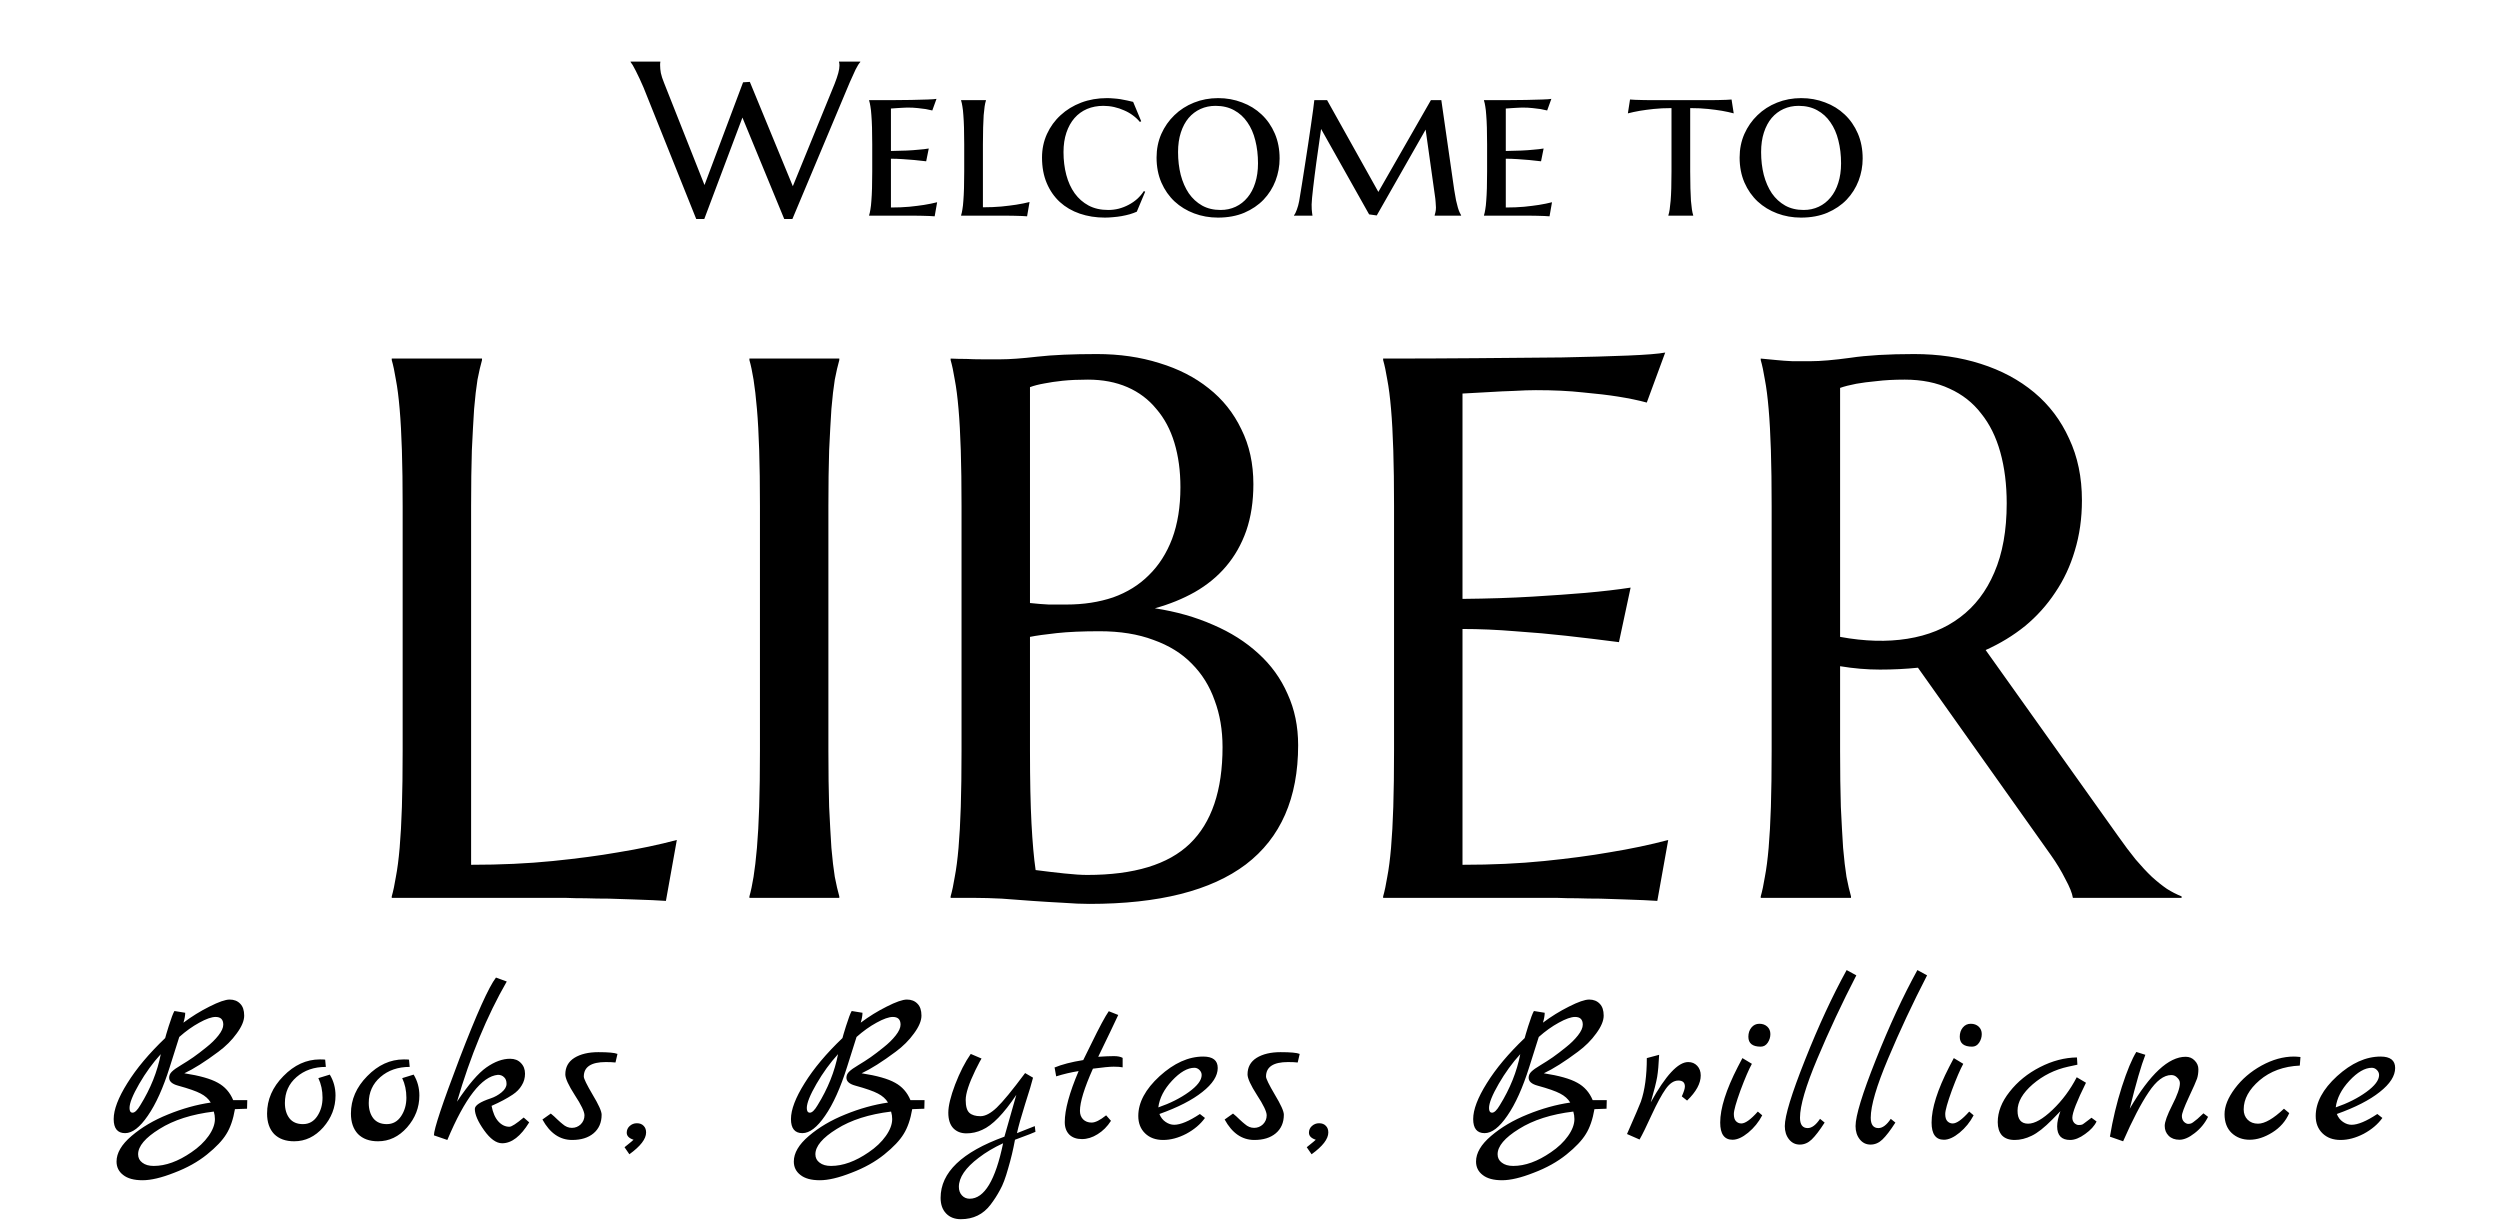 <svg width="568" height="278" viewBox="0 0 568 278" fill="none" xmlns="http://www.w3.org/2000/svg">
<path d="M107.035 196.48C113.757 196.48 119.938 196.196 125.577 195.626C131.217 195.056 136.144 194.401 140.36 193.661C145.259 192.863 149.731 191.923 153.775 190.841L151.297 204.684C150.614 204.627 149.588 204.57 148.221 204.513C146.854 204.456 145.316 204.399 143.607 204.342C141.955 204.285 140.189 204.228 138.309 204.171C136.486 204.171 134.749 204.142 133.097 204.085C131.445 204.085 129.964 204.057 128.653 204C127.4 204 126.489 204 125.919 204H89.005V203.658C89.347 202.462 89.66 200.981 89.945 199.215C90.287 197.449 90.572 195.256 90.799 192.635C91.027 190.015 91.198 186.91 91.312 183.321C91.426 179.675 91.483 175.431 91.483 170.589V114.962C91.483 110.12 91.426 105.904 91.312 102.315C91.198 98.67 91.027 95.537 90.799 92.916C90.572 90.239 90.287 88.017 89.945 86.251C89.66 84.485 89.347 83.004 89.005 81.808V81.466H109.513V81.808C109.171 83.004 108.829 84.485 108.487 86.251C108.202 88.017 107.946 90.239 107.718 92.916C107.547 95.537 107.376 98.67 107.206 102.315C107.092 105.904 107.035 110.12 107.035 114.962V196.48ZM170.267 203.658C170.609 202.462 170.922 200.981 171.207 199.215C171.492 197.449 171.748 195.256 171.976 192.635C172.204 190.015 172.375 186.91 172.489 183.321C172.603 179.675 172.66 175.431 172.66 170.589V114.962C172.66 110.12 172.603 105.904 172.489 102.315C172.375 98.67 172.204 95.537 171.976 92.916C171.748 90.239 171.492 88.017 171.207 86.251C170.922 84.485 170.609 83.004 170.267 81.808V81.466H190.689V81.808C190.348 83.004 190.006 84.485 189.664 86.251C189.379 88.017 189.123 90.239 188.895 92.916C188.724 95.537 188.553 98.67 188.382 102.315C188.268 105.904 188.211 110.12 188.211 114.962V170.589C188.211 175.431 188.268 179.675 188.382 183.321C188.553 186.91 188.724 190.015 188.895 192.635C189.123 195.256 189.379 197.449 189.664 199.215C190.006 200.981 190.348 202.462 190.689 203.658V204H170.267V203.658ZM218.46 114.962C218.46 110.12 218.403 105.904 218.29 102.315C218.176 98.67 218.005 95.537 217.777 92.916C217.549 90.239 217.264 88.017 216.922 86.251C216.638 84.485 216.324 83.004 215.982 81.808V81.466C217.122 81.523 218.318 81.551 219.571 81.551C220.654 81.608 221.85 81.637 223.16 81.637C224.527 81.637 225.923 81.637 227.347 81.637C229.398 81.637 232.161 81.437 235.636 81.039C239.168 80.64 243.696 80.44 249.222 80.44C254.349 80.44 259.077 81.124 263.407 82.491C267.736 83.801 271.467 85.71 274.601 88.216C277.791 90.723 280.269 93.828 282.035 97.53C283.858 101.176 284.769 105.335 284.769 110.006C284.769 113.937 284.228 117.468 283.146 120.602C282.063 123.678 280.525 126.384 278.531 128.719C276.594 130.998 274.23 132.935 271.439 134.53C268.705 136.068 265.685 137.293 262.381 138.204C267.223 138.945 271.638 140.198 275.626 141.964C279.614 143.673 283.032 145.838 285.88 148.458C288.785 151.078 291.007 154.155 292.545 157.687C294.14 161.161 294.938 165.035 294.938 169.308C294.938 181.327 290.978 190.357 283.06 196.395C275.142 202.376 263.293 205.367 247.513 205.367C245.804 205.367 243.81 205.282 241.532 205.111C239.253 204.997 236.917 204.854 234.525 204.684C232.189 204.513 229.882 204.342 227.604 204.171C225.325 204.057 223.331 204 221.622 204H215.982V203.658C216.324 202.462 216.638 200.981 216.922 199.215C217.264 197.449 217.549 195.256 217.777 192.635C218.005 190.015 218.176 186.91 218.29 183.321C218.403 179.675 218.46 175.431 218.46 170.589V114.962ZM249.82 143.417C245.947 143.417 242.7 143.559 240.079 143.844C237.459 144.129 235.436 144.413 234.012 144.698V170.589C234.012 177.254 234.126 182.752 234.354 187.081C234.582 191.41 234.895 194.942 235.294 197.677C237.459 197.962 239.623 198.218 241.788 198.446C243.953 198.674 245.69 198.788 247 198.788C257.653 198.788 265.429 196.424 270.328 191.695C275.284 186.91 277.762 179.59 277.762 169.735C277.762 165.861 277.164 162.329 275.968 159.139C274.828 155.892 273.091 153.101 270.755 150.765C268.477 148.43 265.571 146.635 262.04 145.382C258.565 144.072 254.492 143.417 249.82 143.417ZM234.012 137.008C235.607 137.179 237.031 137.293 238.285 137.35C239.538 137.35 240.877 137.35 242.301 137.35C246.174 137.35 249.706 136.808 252.896 135.726C256.087 134.587 258.792 132.906 261.014 130.685C263.293 128.463 265.059 125.7 266.312 122.396C267.565 119.035 268.192 115.133 268.192 110.689C268.192 106.987 267.736 103.626 266.825 100.606C265.913 97.587 264.546 95.024 262.723 92.916C260.957 90.751 258.764 89.099 256.144 87.96C253.523 86.821 250.532 86.251 247.171 86.251C245.007 86.251 243.098 86.336 241.446 86.507C239.851 86.678 238.484 86.878 237.345 87.106C236.035 87.333 234.924 87.618 234.012 87.96V137.008ZM314.249 81.466C321.37 81.466 328.434 81.437 335.44 81.38C342.504 81.323 348.97 81.266 354.837 81.21C360.705 81.096 365.718 80.953 369.876 80.782C374.035 80.611 376.855 80.383 378.336 80.099L374.149 91.463C372.269 90.951 370.076 90.495 367.569 90.096C365.405 89.754 362.756 89.441 359.623 89.156C356.546 88.814 352.986 88.644 348.941 88.644C347.574 88.644 345.922 88.701 343.985 88.814C342.105 88.871 340.283 88.957 338.517 89.071C336.466 89.185 334.387 89.299 332.279 89.413V136.068C338.146 136.011 343.444 135.84 348.172 135.555C352.901 135.27 356.917 134.986 360.221 134.701C364.094 134.359 367.512 133.96 370.475 133.504L367.826 145.895C363.895 145.382 359.879 144.898 355.777 144.442C352.245 144.043 348.4 143.701 344.242 143.417C340.083 143.075 336.096 142.904 332.279 142.904V196.48C339.001 196.48 345.182 196.196 350.821 195.626C356.461 195.056 361.389 194.401 365.604 193.661C370.503 192.863 374.975 191.923 379.02 190.841L376.542 204.684C375.858 204.627 374.833 204.57 373.465 204.513C372.098 204.456 370.56 204.399 368.851 204.342C367.199 204.285 365.433 204.228 363.553 204.171C361.73 204.171 359.993 204.142 358.341 204.085C356.689 204.085 355.208 204.057 353.897 204C352.644 204 351.733 204 351.163 204H314.249V203.658C314.591 202.462 314.904 200.981 315.189 199.215C315.531 197.449 315.816 195.256 316.043 192.635C316.271 190.015 316.442 186.91 316.556 183.321C316.67 179.675 316.727 175.431 316.727 170.589V114.962C316.727 110.12 316.67 105.904 316.556 102.315C316.442 98.67 316.271 95.537 316.043 92.916C315.816 90.239 315.531 88.017 315.189 86.251C314.904 84.485 314.591 83.004 314.249 81.808V81.466ZM418.07 170.589C418.07 175.431 418.127 179.675 418.241 183.321C418.412 186.91 418.583 190.015 418.753 192.635C418.981 195.256 419.238 197.449 419.522 199.215C419.864 200.981 420.206 202.462 420.548 203.658V204H400.04V203.658C400.382 202.462 400.695 200.981 400.98 199.215C401.322 197.449 401.607 195.256 401.834 192.635C402.062 190.015 402.233 186.91 402.347 183.321C402.461 179.675 402.518 175.431 402.518 170.589V114.962C402.518 110.12 402.461 105.904 402.347 102.315C402.233 98.67 402.062 95.537 401.834 92.916C401.607 90.239 401.322 88.017 400.98 86.251C400.695 84.485 400.382 83.004 400.04 81.808V81.466C401.179 81.58 402.376 81.694 403.629 81.808C404.711 81.921 405.908 82.007 407.218 82.064C408.585 82.064 409.981 82.064 411.405 82.064C413.626 82.064 416.617 81.808 420.377 81.295C424.194 80.725 429.036 80.44 434.903 80.44C440.372 80.44 445.414 81.181 450.028 82.662C454.699 84.143 458.744 86.308 462.162 89.156C465.58 92.005 468.229 95.508 470.108 99.666C472.045 103.768 473.014 108.439 473.014 113.68C473.014 117.782 472.472 121.598 471.39 125.13C470.365 128.605 468.884 131.767 466.947 134.615C465.067 137.464 462.788 139.999 460.111 142.22C457.433 144.385 454.443 146.208 451.139 147.689L481.131 189.815C482.612 191.923 483.98 193.746 485.233 195.284C486.543 196.822 487.768 198.132 488.907 199.215C490.104 200.297 491.243 201.209 492.325 201.949C493.408 202.633 494.518 203.202 495.658 203.658V204H470.963C470.792 202.918 470.222 201.493 469.254 199.728C468.342 197.905 467.26 196.11 466.007 194.344L435.758 151.705C432.966 151.99 430.09 152.132 427.127 152.132C424.165 152.132 421.146 151.876 418.07 151.363V170.589ZM418.07 144.698C423.653 145.724 428.751 145.866 433.365 145.125C438.036 144.385 442.024 142.761 445.328 140.255C448.689 137.748 451.281 134.359 453.104 130.086C454.984 125.757 455.924 120.516 455.924 114.364C455.924 110.091 455.44 106.218 454.471 102.743C453.503 99.268 452.05 96.334 450.113 93.941C448.233 91.492 445.841 89.612 442.936 88.302C440.03 86.935 436.641 86.251 432.767 86.251C430.318 86.251 428.181 86.365 426.358 86.593C424.535 86.764 422.997 86.963 421.744 87.191C420.263 87.476 419.038 87.789 418.07 88.131V144.698Z" fill="black"/>
<path d="M170.364 18.605L180.13 42.31L189.627 19.044C190.001 18.084 190.278 17.27 190.457 16.602C190.636 15.935 190.726 15.366 190.726 14.894C190.726 14.747 190.717 14.601 190.701 14.454C190.685 14.291 190.66 14.169 190.628 14.088V13.99H195.462V14.088C195.136 14.446 194.778 15.016 194.388 15.797C194.013 16.578 193.574 17.547 193.069 18.702L180.032 49.757H178.177L168.68 26.71L160.013 49.757H158.182L146.219 19.898C145.926 19.199 145.625 18.523 145.315 17.872C145.022 17.221 144.738 16.635 144.461 16.114C144.201 15.593 143.965 15.154 143.753 14.796C143.525 14.438 143.362 14.202 143.265 14.088V13.99H150.027V14.088C149.995 14.267 149.979 14.405 149.979 14.503C149.979 14.601 149.979 14.714 149.979 14.845C149.979 15.398 150.035 15.984 150.149 16.602C150.28 17.221 150.524 17.97 150.882 18.849L160.062 42.042L168.826 18.702L170.364 18.605ZM197.464 22.755C199.059 22.755 200.695 22.755 202.371 22.755C204.048 22.739 205.602 22.722 207.034 22.706C208.466 22.674 209.695 22.641 210.721 22.608C211.762 22.576 212.446 22.527 212.771 22.462L211.819 25.099C211.38 24.985 210.883 24.879 210.33 24.781C209.842 24.7 209.248 24.627 208.548 24.561C207.864 24.48 207.067 24.439 206.155 24.439C205.83 24.439 205.455 24.456 205.032 24.488C204.609 24.505 204.202 24.529 203.812 24.561C203.356 24.594 202.892 24.627 202.42 24.659V34.303C203.738 34.286 204.926 34.254 205.984 34.205C207.042 34.156 207.946 34.091 208.694 34.01C209.573 33.945 210.346 33.855 211.014 33.741L210.428 36.647C209.533 36.533 208.629 36.435 207.718 36.353C206.937 36.272 206.074 36.207 205.13 36.158C204.186 36.093 203.283 36.06 202.42 36.06V47.145C203.934 47.145 205.325 47.088 206.595 46.974C207.864 46.843 208.971 46.705 209.915 46.559C211.022 46.38 212.023 46.176 212.918 45.948L212.356 49.147C212.112 49.13 211.714 49.106 211.16 49.073C210.623 49.057 210.053 49.041 209.451 49.024C208.865 49.024 208.312 49.016 207.791 49C207.27 49 206.912 49 206.717 49H197.464V48.902C197.578 48.56 197.675 48.121 197.757 47.584C197.854 47.047 197.928 46.388 197.977 45.606C198.042 44.809 198.09 43.865 198.123 42.774C198.156 41.684 198.172 40.406 198.172 38.941V32.789C198.172 31.324 198.156 30.055 198.123 28.98C198.09 27.89 198.042 26.954 197.977 26.173C197.928 25.375 197.854 24.708 197.757 24.171C197.675 23.634 197.578 23.194 197.464 22.852V22.755ZM223.318 47.096C224.832 47.096 226.224 47.039 227.493 46.925C228.779 46.795 229.902 46.656 230.862 46.51C231.985 46.331 233.003 46.127 233.914 45.899L233.353 49.147C233.125 49.13 232.734 49.106 232.181 49.073C231.644 49.057 231.074 49.041 230.472 49.024C229.869 49.024 229.308 49.016 228.787 49C228.266 49 227.908 49 227.713 49H218.362V48.902C218.476 48.56 218.574 48.121 218.655 47.584C218.753 47.047 218.826 46.388 218.875 45.606C218.94 44.809 218.989 43.865 219.021 42.774C219.054 41.684 219.07 40.406 219.07 38.941V32.789C219.07 31.324 219.054 30.055 219.021 28.98C218.989 27.89 218.94 26.954 218.875 26.173C218.826 25.375 218.753 24.708 218.655 24.171C218.574 23.634 218.476 23.194 218.362 22.852V22.755H224.002V22.852C223.888 23.194 223.79 23.634 223.709 24.171C223.628 24.708 223.554 25.375 223.489 26.173C223.44 26.954 223.4 27.89 223.367 28.98C223.335 30.055 223.318 31.324 223.318 32.789V47.096ZM260.184 43.556L258.279 48.097C257.807 48.308 257.27 48.504 256.668 48.683C256.082 48.845 255.472 48.984 254.837 49.098C254.202 49.212 253.551 49.293 252.884 49.342C252.233 49.407 251.614 49.44 251.028 49.44C248.978 49.44 247.073 49.138 245.315 48.536C243.574 47.934 242.068 47.055 240.799 45.899C239.529 44.727 238.536 43.295 237.82 41.602C237.104 39.91 236.746 37.973 236.746 35.792C236.746 33.871 237.12 32.089 237.869 30.445C238.618 28.801 239.651 27.377 240.97 26.173C242.288 24.952 243.842 24 245.633 23.316C247.439 22.633 249.393 22.291 251.492 22.291C251.964 22.291 252.461 22.315 252.981 22.364C253.519 22.397 254.048 22.454 254.568 22.535C255.089 22.616 255.594 22.714 256.082 22.828C256.57 22.926 257.026 23.032 257.449 23.145L259.28 27.54L258.987 27.711C258.548 27.174 258.019 26.677 257.4 26.222C256.798 25.766 256.131 25.384 255.398 25.074C254.682 24.749 253.925 24.496 253.128 24.317C252.33 24.138 251.517 24.049 250.687 24.049C249.336 24.049 248.099 24.285 246.976 24.757C245.869 25.229 244.917 25.921 244.119 26.832C243.338 27.727 242.728 28.826 242.288 30.128C241.849 31.43 241.629 32.903 241.629 34.547C241.629 36.402 241.84 38.136 242.264 39.747C242.687 41.342 243.322 42.734 244.168 43.922C245.014 45.094 246.072 46.022 247.342 46.705C248.611 47.372 250.092 47.706 251.785 47.706C252.599 47.706 253.396 47.608 254.178 47.413C254.975 47.202 255.724 46.908 256.424 46.534C257.14 46.16 257.791 45.712 258.377 45.191C258.963 44.654 259.467 44.06 259.891 43.409L260.184 43.556ZM262.771 35.792C262.771 33.871 263.13 32.089 263.846 30.445C264.578 28.801 265.571 27.377 266.824 26.173C268.077 24.952 269.559 24 271.268 23.316C272.977 22.633 274.808 22.291 276.761 22.291C278.681 22.291 280.488 22.616 282.181 23.268C283.89 23.902 285.371 24.814 286.624 26.002C287.894 27.19 288.895 28.631 289.627 30.323C290.359 32.016 290.726 33.912 290.726 36.012C290.726 37.753 290.416 39.438 289.798 41.065C289.179 42.677 288.276 44.109 287.088 45.362C285.9 46.599 284.435 47.592 282.693 48.341C280.952 49.073 278.958 49.44 276.712 49.44C274.808 49.44 273.009 49.122 271.316 48.487C269.624 47.852 268.143 46.949 266.873 45.777C265.604 44.589 264.603 43.157 263.87 41.48C263.138 39.788 262.771 37.892 262.771 35.792ZM277.322 47.706C278.559 47.706 279.699 47.462 280.74 46.974C281.782 46.485 282.677 45.785 283.426 44.874C284.191 43.963 284.777 42.856 285.184 41.554C285.607 40.235 285.818 38.754 285.818 37.11C285.818 35.239 285.615 33.505 285.208 31.91C284.817 30.315 284.215 28.94 283.401 27.784C282.604 26.612 281.603 25.701 280.398 25.05C279.194 24.383 277.786 24.049 276.175 24.049C274.938 24.049 273.799 24.285 272.757 24.757C271.715 25.229 270.812 25.912 270.047 26.808C269.298 27.703 268.712 28.801 268.289 30.104C267.866 31.406 267.654 32.887 267.654 34.547C267.654 36.402 267.858 38.136 268.265 39.747C268.688 41.342 269.298 42.734 270.096 43.922C270.91 45.094 271.919 46.022 273.123 46.705C274.327 47.372 275.727 47.706 277.322 47.706ZM293.997 48.902C294.209 48.675 294.42 48.259 294.632 47.657C294.86 47.055 295.039 46.404 295.169 45.704C295.364 44.565 295.576 43.271 295.804 41.822C296.048 40.357 296.284 38.852 296.512 37.306C296.756 35.759 296.992 34.221 297.22 32.691C297.448 31.145 297.659 29.713 297.854 28.395C298.05 27.076 298.213 25.921 298.343 24.928C298.473 23.935 298.562 23.211 298.611 22.755H301.517L313.162 43.605L325.101 22.755H327.469L330.398 43.141C330.545 44.068 330.683 44.858 330.813 45.509C330.96 46.16 331.098 46.713 331.229 47.169C331.359 47.608 331.489 47.967 331.619 48.243C331.749 48.52 331.863 48.74 331.961 48.902V49H325.955V48.902C326.004 48.772 326.061 48.552 326.126 48.243C326.207 47.934 326.248 47.568 326.248 47.145C326.248 46.868 326.224 46.469 326.175 45.948C326.142 45.427 326.085 44.915 326.004 44.41L323.904 29.444L312.796 48.951L311.062 48.707L300.149 29.298C299.743 32.032 299.384 34.563 299.075 36.891C298.945 37.883 298.815 38.876 298.685 39.869C298.554 40.862 298.44 41.798 298.343 42.677C298.245 43.539 298.164 44.304 298.099 44.972C298.034 45.639 298.001 46.135 298.001 46.461C298.001 46.868 298.009 47.226 298.025 47.535C298.042 47.828 298.066 48.089 298.099 48.316C298.131 48.577 298.164 48.805 298.196 49H293.997V48.902ZM337.161 22.755C338.756 22.755 340.392 22.755 342.068 22.755C343.745 22.739 345.299 22.722 346.731 22.706C348.164 22.674 349.393 22.641 350.418 22.608C351.46 22.576 352.143 22.527 352.469 22.462L351.517 25.099C351.077 24.985 350.581 24.879 350.027 24.781C349.539 24.7 348.945 24.627 348.245 24.561C347.562 24.48 346.764 24.439 345.853 24.439C345.527 24.439 345.153 24.456 344.729 24.488C344.306 24.505 343.899 24.529 343.509 24.561C343.053 24.594 342.589 24.627 342.117 24.659V34.303C343.436 34.286 344.624 34.254 345.682 34.205C346.74 34.156 347.643 34.091 348.392 34.01C349.271 33.945 350.044 33.855 350.711 33.741L350.125 36.647C349.23 36.533 348.326 36.435 347.415 36.353C346.634 36.272 345.771 36.207 344.827 36.158C343.883 36.093 342.98 36.06 342.117 36.06V47.145C343.631 47.145 345.022 47.088 346.292 46.974C347.562 46.843 348.668 46.705 349.612 46.559C350.719 46.38 351.72 46.176 352.615 45.948L352.054 49.147C351.81 49.13 351.411 49.106 350.857 49.073C350.32 49.057 349.751 49.041 349.148 49.024C348.562 49.024 348.009 49.016 347.488 49C346.967 49 346.609 49 346.414 49H337.161V48.902C337.275 48.56 337.373 48.121 337.454 47.584C337.552 47.047 337.625 46.388 337.674 45.606C337.739 44.809 337.788 43.865 337.82 42.774C337.853 41.684 337.869 40.406 337.869 38.941V32.789C337.869 31.324 337.853 30.055 337.82 28.98C337.788 27.89 337.739 26.954 337.674 26.173C337.625 25.375 337.552 24.708 337.454 24.171C337.373 23.634 337.275 23.194 337.161 22.852V22.755ZM379.764 24.561C378.283 24.561 376.932 24.627 375.711 24.757C374.507 24.887 373.465 25.025 372.586 25.172C371.577 25.351 370.665 25.546 369.852 25.758L370.34 22.608C370.584 22.641 370.983 22.665 371.536 22.682C372.09 22.698 372.667 22.714 373.27 22.73C373.888 22.73 374.466 22.739 375.003 22.755C375.556 22.755 375.939 22.755 376.15 22.755H387.698C387.894 22.755 388.252 22.755 388.772 22.755C389.31 22.739 389.879 22.73 390.481 22.73C391.084 22.714 391.661 22.698 392.215 22.682C392.768 22.665 393.167 22.641 393.411 22.608L393.899 25.758C393.118 25.546 392.223 25.351 391.214 25.172C390.351 25.025 389.31 24.887 388.089 24.757C386.884 24.627 385.525 24.561 384.012 24.561V38.941C384.012 40.406 384.028 41.684 384.061 42.774C384.093 43.865 384.134 44.809 384.183 45.606C384.248 46.388 384.321 47.047 384.402 47.584C384.484 48.121 384.581 48.56 384.695 48.902V49H379.056V48.902C379.17 48.56 379.267 48.121 379.349 47.584C379.43 47.047 379.503 46.388 379.568 45.606C379.633 44.809 379.682 43.865 379.715 42.774C379.747 41.684 379.764 40.406 379.764 38.941V24.561ZM395.242 35.792C395.242 33.871 395.6 32.089 396.316 30.445C397.049 28.801 398.042 27.377 399.295 26.173C400.548 24.952 402.029 24 403.738 23.316C405.447 22.633 407.278 22.291 409.231 22.291C411.152 22.291 412.959 22.616 414.651 23.268C416.36 23.902 417.841 24.814 419.095 26.002C420.364 27.19 421.365 28.631 422.098 30.323C422.83 32.016 423.196 33.912 423.196 36.012C423.196 37.753 422.887 39.438 422.269 41.065C421.65 42.677 420.747 44.109 419.559 45.362C418.37 46.599 416.906 47.592 415.164 48.341C413.423 49.073 411.429 49.44 409.183 49.44C407.278 49.44 405.48 49.122 403.787 48.487C402.094 47.852 400.613 46.949 399.344 45.777C398.074 44.589 397.073 43.157 396.341 41.48C395.608 39.788 395.242 37.892 395.242 35.792ZM409.793 47.706C411.03 47.706 412.169 47.462 413.211 46.974C414.253 46.485 415.148 45.785 415.896 44.874C416.661 43.963 417.247 42.856 417.654 41.554C418.077 40.235 418.289 38.754 418.289 37.11C418.289 35.239 418.086 33.505 417.679 31.91C417.288 30.315 416.686 28.94 415.872 27.784C415.075 26.612 414.074 25.701 412.869 25.05C411.665 24.383 410.257 24.049 408.646 24.049C407.409 24.049 406.269 24.285 405.228 24.757C404.186 25.229 403.283 25.912 402.518 26.808C401.769 27.703 401.183 28.801 400.76 30.104C400.337 31.406 400.125 32.887 400.125 34.547C400.125 36.402 400.328 38.136 400.735 39.747C401.159 41.342 401.769 42.734 402.566 43.922C403.38 45.094 404.389 46.022 405.594 46.705C406.798 47.372 408.198 47.706 409.793 47.706Z" fill="black"/>
<path d="M56.179 249.95L56.129 251.9L53.379 252C52.979 254.333 52.329 256.217 51.429 257.65C50.562 259.083 49.096 260.633 47.029 262.3C44.962 263.967 42.479 265.35 39.579 266.45C36.712 267.583 34.312 268.15 32.379 268.15C30.446 268.15 28.979 267.75 27.979 266.95C26.979 266.183 26.479 265.167 26.479 263.9C26.479 261.967 27.612 260.033 29.879 258.1C32.179 256.133 34.946 254.5 38.179 253.2C41.446 251.867 44.679 250.967 47.879 250.5C47.379 249.667 46.612 248.983 45.579 248.45C44.579 247.917 42.862 247.317 40.429 246.65C39.096 246.283 38.429 245.683 38.429 244.85C38.429 244.35 38.629 243.9 39.029 243.5C39.462 243.067 40.162 242.567 41.129 242C42.129 241.4 43.062 240.8 43.929 240.2C44.829 239.567 45.812 238.817 46.879 237.95C47.979 237.083 48.896 236.183 49.629 235.25C50.362 234.317 50.729 233.5 50.729 232.8C50.729 231.633 50.146 231.05 48.979 231.05C48.079 231.05 46.846 231.483 45.279 232.35C43.746 233.183 42.229 234.267 40.729 235.6L38.579 242.4C37.079 247.167 35.412 250.867 33.579 253.5C31.779 256.133 30.062 257.45 28.429 257.45C26.696 257.45 25.829 256.383 25.829 254.25C25.829 252.117 26.862 249.4 28.929 246.1C30.996 242.767 33.862 239.35 37.529 235.85C37.529 235.817 37.612 235.517 37.779 234.95C37.979 234.35 38.162 233.75 38.329 233.15C38.896 231.35 39.329 230.2 39.629 229.7L42.079 230.1C42.079 230.733 41.946 231.483 41.679 232.35C43.546 230.95 45.512 229.733 47.579 228.7C49.679 227.633 51.212 227.1 52.179 227.1C53.179 227.1 53.979 227.417 54.579 228.05C55.179 228.65 55.479 229.55 55.479 230.75C55.479 231.917 54.912 233.267 53.779 234.8C52.679 236.333 51.296 237.717 49.629 238.95C46.596 241.217 44.012 242.85 41.879 243.85C45.346 244.383 47.879 245.1 49.479 246C51.079 246.867 52.246 248.183 52.979 249.95H56.179ZM31.879 251.1C34.212 247.333 35.762 243.467 36.529 239.5C34.729 241.467 33.096 243.717 31.629 246.25C30.162 248.783 29.429 250.617 29.429 251.75C29.429 252.45 29.662 252.8 30.129 252.8C30.629 252.8 31.212 252.233 31.879 251.1ZM43.479 261.8C45.112 260.7 46.412 259.467 47.379 258.1C48.346 256.733 48.829 255.45 48.829 254.25C48.829 253.683 48.746 253.117 48.579 252.55C43.579 253.15 39.462 254.467 36.229 256.5C32.996 258.5 31.379 260.417 31.379 262.25C31.379 263.05 31.696 263.683 32.329 264.15C32.962 264.65 33.829 264.9 34.929 264.9C37.629 264.9 40.479 263.867 43.479 261.8ZM74.929 244.15C75.795 245.583 76.229 247.167 76.229 248.9C76.229 251.6 75.295 254.017 73.429 256.15C71.562 258.25 69.362 259.3 66.829 259.3C64.895 259.3 63.379 258.75 62.279 257.65C61.212 256.517 60.679 254.967 60.679 253C60.679 249.833 61.912 247 64.379 244.5C66.845 241.967 69.612 240.7 72.679 240.7C73.245 240.7 73.645 240.717 73.879 240.75L74.029 242.4C71.362 242.4 69.145 243.167 67.379 244.7C65.612 246.233 64.729 248.2 64.729 250.6C64.729 252.033 65.079 253.2 65.779 254.1C66.479 254.967 67.495 255.4 68.829 255.4C70.195 255.4 71.279 254.8 72.079 253.6C72.879 252.4 73.279 251 73.279 249.4C73.279 247.767 72.962 246.283 72.329 244.95L74.929 244.15ZM93.981 244.15C94.848 245.583 95.281 247.167 95.281 248.9C95.281 251.6 94.348 254.017 92.481 256.15C90.615 258.25 88.415 259.3 85.881 259.3C83.948 259.3 82.431 258.75 81.331 257.65C80.265 256.517 79.731 254.967 79.731 253C79.731 249.833 80.965 247 83.431 244.5C85.898 241.967 88.665 240.7 91.731 240.7C92.298 240.7 92.698 240.717 92.931 240.75L93.081 242.4C90.415 242.4 88.198 243.167 86.431 244.7C84.665 246.233 83.781 248.2 83.781 250.6C83.781 252.033 84.131 253.2 84.831 254.1C85.531 254.967 86.548 255.4 87.881 255.4C89.248 255.4 90.331 254.8 91.131 253.6C91.931 252.4 92.331 251 92.331 249.4C92.331 247.767 92.015 246.283 91.381 244.95L93.981 244.15ZM118.984 253.9L120.234 255C118.301 258.167 116.251 259.75 114.084 259.75C112.751 259.75 111.384 258.767 109.984 256.8C108.584 254.833 107.884 253.217 107.884 251.95C107.884 251.15 109.084 250.35 111.484 249.55C112.384 249.25 113.201 248.8 113.934 248.2C114.701 247.567 115.084 246.917 115.084 246.25C115.084 245.583 114.901 245.083 114.534 244.75C114.168 244.383 113.701 244.2 113.134 244.2C109.468 244.533 105.634 249.467 101.634 259L98.584 257.95C98.584 256.517 100.518 250.717 104.384 240.55C108.284 230.383 111.051 224.233 112.684 222.1L115.134 223C110.634 230.833 106.868 239.933 103.834 250.3C106.434 246.4 108.668 243.8 110.534 242.5C112.401 241.2 114.184 240.55 115.884 240.55C116.918 240.55 117.734 240.867 118.334 241.5C118.968 242.133 119.284 242.95 119.284 243.95C119.284 244.917 119.034 245.8 118.534 246.6C118.068 247.4 117.384 248.1 116.484 248.7C115.184 249.567 113.584 250.417 111.684 251.25C111.984 252.817 112.501 254 113.234 254.8C113.968 255.6 114.801 256 115.734 256C116.234 256 117.318 255.3 118.984 253.9ZM140.29 239.45L139.84 241.4C139.274 241.333 138.54 241.3 137.64 241.3C134.307 241.3 132.64 242.4 132.64 244.6C132.64 245.067 133.307 246.433 134.64 248.7C136.007 250.967 136.69 252.483 136.69 253.25C136.69 255.05 136.074 256.467 134.84 257.5C133.64 258.5 132.024 259 129.99 259C127.19 259 124.94 257.45 123.24 254.35L125.14 253C125.607 253.367 126.107 253.817 126.64 254.35C127.174 254.85 127.574 255.2 127.84 255.4C128.474 255.967 129.174 256.25 129.94 256.25C130.707 256.25 131.374 255.983 131.94 255.45C132.507 254.883 132.79 254.2 132.79 253.4C132.79 252.567 132.057 251.033 130.59 248.8C129.157 246.567 128.44 245 128.44 244.1C128.44 242.467 129.124 241.217 130.49 240.35C131.89 239.483 133.707 239.05 135.94 239.05C138.207 239.05 139.657 239.183 140.29 239.45ZM142.393 257.35C142.393 256.75 142.61 256.25 143.043 255.85C143.51 255.417 144.06 255.2 144.693 255.2C145.36 255.2 145.876 255.4 146.243 255.8C146.61 256.167 146.793 256.667 146.793 257.3C146.793 258.767 145.526 260.417 142.993 262.25L141.893 260.65C143.226 259.583 143.91 259.017 143.943 258.95C142.91 258.617 142.393 258.083 142.393 257.35ZM210.056 249.95L210.006 251.9L207.256 252C206.856 254.333 206.206 256.217 205.306 257.65C204.439 259.083 202.973 260.633 200.906 262.3C198.839 263.967 196.356 265.35 193.456 266.45C190.589 267.583 188.189 268.15 186.256 268.15C184.323 268.15 182.856 267.75 181.856 266.95C180.856 266.183 180.356 265.167 180.356 263.9C180.356 261.967 181.489 260.033 183.756 258.1C186.056 256.133 188.823 254.5 192.056 253.2C195.323 251.867 198.556 250.967 201.756 250.5C201.256 249.667 200.489 248.983 199.456 248.45C198.456 247.917 196.739 247.317 194.306 246.65C192.973 246.283 192.306 245.683 192.306 244.85C192.306 244.35 192.506 243.9 192.906 243.5C193.339 243.067 194.039 242.567 195.006 242C196.006 241.4 196.939 240.8 197.806 240.2C198.706 239.567 199.689 238.817 200.756 237.95C201.856 237.083 202.773 236.183 203.506 235.25C204.239 234.317 204.606 233.5 204.606 232.8C204.606 231.633 204.023 231.05 202.856 231.05C201.956 231.05 200.723 231.483 199.156 232.35C197.623 233.183 196.106 234.267 194.606 235.6L192.456 242.4C190.956 247.167 189.289 250.867 187.456 253.5C185.656 256.133 183.939 257.45 182.306 257.45C180.573 257.45 179.706 256.383 179.706 254.25C179.706 252.117 180.739 249.4 182.806 246.1C184.873 242.767 187.739 239.35 191.406 235.85C191.406 235.817 191.489 235.517 191.656 234.95C191.856 234.35 192.039 233.75 192.206 233.15C192.773 231.35 193.206 230.2 193.506 229.7L195.956 230.1C195.956 230.733 195.823 231.483 195.556 232.35C197.423 230.95 199.389 229.733 201.456 228.7C203.556 227.633 205.089 227.1 206.056 227.1C207.056 227.1 207.856 227.417 208.456 228.05C209.056 228.65 209.356 229.55 209.356 230.75C209.356 231.917 208.789 233.267 207.656 234.8C206.556 236.333 205.173 237.717 203.506 238.95C200.473 241.217 197.889 242.85 195.756 243.85C199.223 244.383 201.756 245.1 203.356 246C204.956 246.867 206.123 248.183 206.856 249.95H210.056ZM185.756 251.1C188.089 247.333 189.639 243.467 190.406 239.5C188.606 241.467 186.973 243.717 185.506 246.25C184.039 248.783 183.306 250.617 183.306 251.75C183.306 252.45 183.539 252.8 184.006 252.8C184.506 252.8 185.089 252.233 185.756 251.1ZM197.356 261.8C198.989 260.7 200.289 259.467 201.256 258.1C202.223 256.733 202.706 255.45 202.706 254.25C202.706 253.683 202.623 253.117 202.456 252.55C197.456 253.15 193.339 254.467 190.106 256.5C186.873 258.5 185.256 260.417 185.256 262.25C185.256 263.05 185.573 263.683 186.206 264.15C186.839 264.65 187.706 264.9 188.806 264.9C191.506 264.9 194.356 263.867 197.356 261.8ZM235.106 255.85L235.256 257.15C235.122 257.25 233.572 257.85 230.606 258.95C230.206 261.15 229.689 263.317 229.056 265.45C228.456 267.617 227.839 269.25 227.206 270.35C226.606 271.483 225.889 272.6 225.056 273.7C223.389 275.9 221.139 277 218.306 277C216.906 277 215.789 276.567 214.956 275.7C214.122 274.833 213.706 273.65 213.706 272.15C213.706 266.383 218.539 261.75 228.206 258.25L230.906 248.75C228.039 253.05 225.456 255.7 223.156 256.7C222.022 257.233 220.822 257.5 219.556 257.5C218.322 257.5 217.322 257.1 216.556 256.3C215.822 255.5 215.456 254.333 215.456 252.8C215.456 251.267 215.972 249.133 217.006 246.4C218.072 243.633 219.256 241.317 220.556 239.45L223.006 240.5C222.906 240.6 222.439 241.483 221.606 243.15C220.139 246.183 219.406 248.433 219.406 249.9C219.406 251.367 219.689 252.35 220.256 252.85C220.822 253.35 221.656 253.6 222.756 253.6C223.856 253.6 225.089 252.95 226.456 251.65C227.856 250.317 230.006 247.7 232.906 243.8L234.706 244.85C234.439 245.95 233.839 247.95 232.906 250.85C232.006 253.717 231.389 255.917 231.056 257.45L235.106 255.85ZM227.906 259.75C225.806 260.717 223.956 261.817 222.356 263.05C219.356 265.317 217.856 267.517 217.856 269.65C217.856 270.45 218.089 271.1 218.556 271.6C219.022 272.1 219.606 272.35 220.306 272.35C223.639 272.35 226.172 268.15 227.906 259.75ZM251.314 253.4L252.414 254.65C251.581 255.95 250.564 256.967 249.364 257.7C248.198 258.433 247.014 258.8 245.814 258.8C244.614 258.8 243.664 258.467 242.964 257.8C242.264 257.1 241.914 256.15 241.914 254.95C241.914 252.15 242.964 248.283 245.064 243.35C243.364 243.617 241.664 244.017 239.964 244.55L239.614 242.6L239.564 242.55C241.231 241.85 243.414 241.283 246.114 240.85C246.381 240.35 246.981 239.133 247.914 237.2C249.781 233.367 251.114 230.883 251.914 229.75L254.064 230.6C253.731 231.333 253.148 232.567 252.314 234.3C251.481 236 250.548 237.933 249.514 240.1C251.014 240 252.198 239.95 253.064 239.95C253.931 239.95 254.598 240.083 255.064 240.35V242.5C254.598 242.4 253.914 242.35 253.014 242.35C252.148 242.35 250.581 242.5 248.314 242.8C246.348 247.2 245.364 250.4 245.364 252.4C245.364 253.167 245.598 253.8 246.064 254.3C246.564 254.8 247.214 255.05 248.014 255.05C248.848 255.05 249.948 254.5 251.314 253.4ZM272.618 253.1L273.768 254C272.735 255.433 271.318 256.633 269.518 257.6C267.718 258.533 265.968 259 264.268 259C262.568 259 261.201 258.5 260.168 257.5C259.135 256.5 258.618 255.183 258.618 253.55C258.618 250.483 260.235 247.467 263.468 244.5C266.735 241.533 270.035 240.05 273.368 240.05C275.568 240.05 276.668 240.917 276.668 242.65C276.668 244.45 275.501 246.267 273.168 248.1C270.868 249.933 267.618 251.6 263.418 253.1C263.718 253.867 264.185 254.467 264.818 254.9C265.451 255.333 266.101 255.55 266.768 255.55C268.201 255.55 270.151 254.733 272.618 253.1ZM263.168 251.6C265.868 250.667 268.185 249.5 270.118 248.1C272.051 246.7 273.018 245.417 273.018 244.25C273.018 243.817 272.851 243.433 272.518 243.1C272.185 242.767 271.801 242.6 271.368 242.6C269.801 242.6 268.101 243.583 266.268 245.55C264.468 247.483 263.435 249.5 263.168 251.6ZM295.29 239.45L294.84 241.4C294.274 241.333 293.54 241.3 292.64 241.3C289.307 241.3 287.64 242.4 287.64 244.6C287.64 245.067 288.307 246.433 289.64 248.7C291.007 250.967 291.69 252.483 291.69 253.25C291.69 255.05 291.074 256.467 289.84 257.5C288.64 258.5 287.024 259 284.99 259C282.19 259 279.94 257.45 278.24 254.35L280.14 253C280.607 253.367 281.107 253.817 281.64 254.35C282.174 254.85 282.574 255.2 282.84 255.4C283.474 255.967 284.174 256.25 284.94 256.25C285.707 256.25 286.374 255.983 286.94 255.45C287.507 254.883 287.79 254.2 287.79 253.4C287.79 252.567 287.057 251.033 285.59 248.8C284.157 246.567 283.44 245 283.44 244.1C283.44 242.467 284.124 241.217 285.49 240.35C286.89 239.483 288.707 239.05 290.94 239.05C293.207 239.05 294.657 239.183 295.29 239.45ZM297.393 257.35C297.393 256.75 297.61 256.25 298.043 255.85C298.51 255.417 299.06 255.2 299.693 255.2C300.36 255.2 300.876 255.4 301.243 255.8C301.61 256.167 301.793 256.667 301.793 257.3C301.793 258.767 300.526 260.417 297.993 262.25L296.893 260.65C298.226 259.583 298.91 259.017 298.943 258.95C297.91 258.617 297.393 258.083 297.393 257.35ZM365.056 249.95L365.006 251.9L362.256 252C361.856 254.333 361.206 256.217 360.306 257.65C359.439 259.083 357.973 260.633 355.906 262.3C353.839 263.967 351.356 265.35 348.456 266.45C345.589 267.583 343.189 268.15 341.256 268.15C339.323 268.15 337.856 267.75 336.856 266.95C335.856 266.183 335.356 265.167 335.356 263.9C335.356 261.967 336.489 260.033 338.756 258.1C341.056 256.133 343.823 254.5 347.056 253.2C350.323 251.867 353.556 250.967 356.756 250.5C356.256 249.667 355.489 248.983 354.456 248.45C353.456 247.917 351.739 247.317 349.306 246.65C347.973 246.283 347.306 245.683 347.306 244.85C347.306 244.35 347.506 243.9 347.906 243.5C348.339 243.067 349.039 242.567 350.006 242C351.006 241.4 351.939 240.8 352.806 240.2C353.706 239.567 354.689 238.817 355.756 237.95C356.856 237.083 357.773 236.183 358.506 235.25C359.239 234.317 359.606 233.5 359.606 232.8C359.606 231.633 359.023 231.05 357.856 231.05C356.956 231.05 355.723 231.483 354.156 232.35C352.623 233.183 351.106 234.267 349.606 235.6L347.456 242.4C345.956 247.167 344.289 250.867 342.456 253.5C340.656 256.133 338.939 257.45 337.306 257.45C335.573 257.45 334.706 256.383 334.706 254.25C334.706 252.117 335.739 249.4 337.806 246.1C339.873 242.767 342.739 239.35 346.406 235.85C346.406 235.817 346.489 235.517 346.656 234.95C346.856 234.35 347.039 233.75 347.206 233.15C347.773 231.35 348.206 230.2 348.506 229.7L350.956 230.1C350.956 230.733 350.823 231.483 350.556 232.35C352.423 230.95 354.389 229.733 356.456 228.7C358.556 227.633 360.089 227.1 361.056 227.1C362.056 227.1 362.856 227.417 363.456 228.05C364.056 228.65 364.356 229.55 364.356 230.75C364.356 231.917 363.789 233.267 362.656 234.8C361.556 236.333 360.173 237.717 358.506 238.95C355.473 241.217 352.889 242.85 350.756 243.85C354.223 244.383 356.756 245.1 358.356 246C359.956 246.867 361.123 248.183 361.856 249.95H365.056ZM340.756 251.1C343.089 247.333 344.639 243.467 345.406 239.5C343.606 241.467 341.973 243.717 340.506 246.25C339.039 248.783 338.306 250.617 338.306 251.75C338.306 252.45 338.539 252.8 339.006 252.8C339.506 252.8 340.089 252.233 340.756 251.1ZM352.356 261.8C353.989 260.7 355.289 259.467 356.256 258.1C357.223 256.733 357.706 255.45 357.706 254.25C357.706 253.683 357.623 253.117 357.456 252.55C352.456 253.15 348.339 254.467 345.106 256.5C341.873 258.5 340.256 260.417 340.256 262.25C340.256 263.05 340.573 263.683 341.206 264.15C341.839 264.65 342.706 264.9 343.806 264.9C346.506 264.9 349.356 263.867 352.356 261.8ZM383.556 241.3C384.389 241.3 385.072 241.583 385.606 242.15C386.139 242.717 386.406 243.45 386.406 244.35C386.406 246.15 385.372 248.05 383.306 250.05L382.106 249.1C382.572 248.067 382.806 247.317 382.806 246.85C382.806 245.95 382.306 245.5 381.306 245.5C380.306 245.5 379.356 246.133 378.456 247.4C377.556 248.667 376.489 250.633 375.256 253.3C374.056 255.933 373.139 257.8 372.506 258.9L369.656 257.65C371.489 253.483 372.539 251.033 372.806 250.3C373.706 247.7 374.156 244.4 374.156 240.4L376.956 239.65C376.856 241.817 376.706 243.5 376.506 244.7C376.306 245.867 375.822 247.783 375.056 250.45C378.422 244.35 381.256 241.3 383.556 241.3ZM400.029 237.8C398.162 237.8 397.229 237.05 397.229 235.55C397.229 234.717 397.462 234.017 397.929 233.45C398.396 232.883 398.996 232.6 399.729 232.6C400.462 232.6 401.062 232.817 401.529 233.25C401.996 233.683 402.229 234.25 402.229 234.95C402.229 235.65 402.029 236.3 401.629 236.9C401.229 237.5 400.696 237.8 400.029 237.8ZM399.379 252.55L400.379 253.4C399.579 254.933 398.512 256.25 397.179 257.35C395.879 258.417 394.696 258.95 393.629 258.95C391.762 258.95 390.829 257.65 390.829 255.05C390.829 251.817 392.162 247.6 394.829 242.4C395.429 241.267 395.779 240.6 395.879 240.4L398.029 241.7C397.329 242.967 396.462 244.983 395.429 247.75C394.429 250.517 393.929 252.3 393.929 253.1C393.929 253.867 394.096 254.417 394.429 254.75C394.762 255.083 395.162 255.25 395.629 255.25C396.529 255.25 397.779 254.35 399.379 252.55ZM413.508 254.2L414.558 255.05C413.425 256.817 412.441 258.1 411.608 258.9C410.808 259.667 409.908 260.05 408.908 260.05C407.908 260.05 407.091 259.65 406.458 258.85C405.825 258.05 405.508 257.05 405.508 255.85C405.508 253.517 407.041 248.5 410.108 240.8C413.175 233.067 416.325 226.267 419.558 220.4L421.758 221.6C418.491 227.933 415.541 234.233 412.908 240.5C410.275 246.733 408.958 251.217 408.958 253.95C408.958 255.517 409.541 256.3 410.708 256.3C411.641 256.3 412.575 255.6 413.508 254.2ZM429.582 254.2L430.632 255.05C429.499 256.817 428.516 258.1 427.682 258.9C426.882 259.667 425.982 260.05 424.982 260.05C423.982 260.05 423.166 259.65 422.532 258.85C421.899 258.05 421.582 257.05 421.582 255.85C421.582 253.517 423.116 248.5 426.182 240.8C429.249 233.067 432.399 226.267 435.632 220.4L437.832 221.6C434.566 227.933 431.616 234.233 428.982 240.5C426.349 246.733 425.032 251.217 425.032 253.95C425.032 255.517 425.616 256.3 426.782 256.3C427.716 256.3 428.649 255.6 429.582 254.2ZM448.056 237.8C446.19 237.8 445.256 237.05 445.256 235.55C445.256 234.717 445.49 234.017 445.956 233.45C446.423 232.883 447.023 232.6 447.756 232.6C448.49 232.6 449.09 232.817 449.556 233.25C450.023 233.683 450.256 234.25 450.256 234.95C450.256 235.65 450.056 236.3 449.656 236.9C449.256 237.5 448.723 237.8 448.056 237.8ZM447.406 252.55L448.406 253.4C447.606 254.933 446.54 256.25 445.206 257.35C443.906 258.417 442.723 258.95 441.656 258.95C439.79 258.95 438.856 257.65 438.856 255.05C438.856 251.817 440.19 247.6 442.856 242.4C443.456 241.267 443.806 240.6 443.906 240.4L446.056 241.7C445.356 242.967 444.49 244.983 443.456 247.75C442.456 250.517 441.956 252.3 441.956 253.1C441.956 253.867 442.123 254.417 442.456 254.75C442.79 255.083 443.19 255.25 443.656 255.25C444.556 255.25 445.806 254.35 447.406 252.55ZM475.185 253.95L476.335 254.8C475.869 255.8 475.002 256.75 473.735 257.65C472.502 258.55 471.369 259 470.335 259C468.369 259 467.385 257.967 467.385 255.9C467.385 254.933 467.635 253.783 468.135 252.45L466.285 254.35C464.485 256.183 462.919 257.417 461.585 258.05C460.285 258.683 459.002 259 457.735 259C456.469 259 455.502 258.65 454.835 257.95C454.202 257.217 453.885 256.217 453.885 254.95C453.885 252.617 454.785 250.317 456.585 248.05C458.385 245.75 460.685 243.883 463.485 242.45C466.285 241.017 469.085 240.283 471.885 240.25L471.985 241.9L469.885 242.35C466.852 243.017 464.169 244.35 461.835 246.35C459.535 248.35 458.385 250.35 458.385 252.35C458.385 254.317 459.185 255.3 460.785 255.3C462.285 255.3 464.135 254.25 466.335 252.15C468.535 250.05 470.369 247.583 471.835 244.75L473.935 246C471.869 250.167 470.835 252.817 470.835 253.95C470.835 254.417 470.985 254.817 471.285 255.15C471.619 255.45 471.935 255.6 472.235 255.6C472.569 255.6 472.785 255.583 472.885 255.55C472.985 255.517 473.085 255.483 473.185 255.45C473.285 255.383 473.402 255.3 473.535 255.2C473.702 255.1 473.835 255 473.935 254.9C474.069 254.8 474.269 254.65 474.535 254.45C474.802 254.25 475.019 254.083 475.185 253.95ZM500.623 252.95L501.673 253.75C500.94 255.217 499.923 256.45 498.623 257.45C497.356 258.45 496.206 258.95 495.173 258.95C494.14 258.95 493.323 258.65 492.723 258.05C492.123 257.45 491.823 256.7 491.823 255.8C491.823 254.9 492.39 253.333 493.523 251.1C494.69 248.833 495.273 247.167 495.273 246.1C495.273 245.633 495.073 245.217 494.673 244.85C494.306 244.45 493.856 244.25 493.323 244.25C491.623 244.25 489.906 245.55 488.173 248.15C486.44 250.717 484.506 254.433 482.373 259.3L479.373 258.25C480.006 254.383 480.906 250.617 482.073 246.95C483.273 243.25 484.373 240.6 485.373 239L487.423 239.65C486.49 242.017 485.306 246.1 483.873 251.9C488.473 244.033 492.706 240.1 496.573 240.1C497.406 240.1 498.09 240.383 498.623 240.95C499.19 241.517 499.473 242.183 499.473 242.95C499.473 243.717 499.373 244.417 499.173 245.05C498.973 245.65 498.34 247.083 497.273 249.35C496.24 251.583 495.723 252.983 495.723 253.55C495.723 254.117 495.89 254.567 496.223 254.9C496.556 255.2 496.873 255.35 497.173 255.35C497.473 255.35 497.723 255.3 497.923 255.2C498.123 255.1 498.34 254.95 498.573 254.75C498.84 254.55 499.073 254.367 499.273 254.2C499.473 254.033 499.706 253.817 499.973 253.55C500.273 253.25 500.49 253.05 500.623 252.95ZM518.916 251.9L520.116 252.9C519.316 254.733 518.033 256.2 516.266 257.3C514.5 258.4 512.783 258.95 511.116 258.95C509.483 258.95 508.116 258.433 507.016 257.4C505.95 256.367 505.416 254.95 505.416 253.15C505.416 251.35 506.2 249.4 507.766 247.3C509.333 245.2 511.35 243.467 513.816 242.1C516.316 240.733 518.766 240.05 521.166 240.05C521.5 240.05 522 240.083 522.666 240.15L522.516 242.1C518.85 242.267 515.8 243.383 513.366 245.45C510.966 247.517 509.766 249.717 509.766 252.05C509.766 253.017 510.066 253.8 510.666 254.4C511.266 255 512.05 255.3 513.016 255.3C514.55 255.3 516.516 254.167 518.916 251.9ZM540.128 253.1L541.278 254C540.245 255.433 538.828 256.633 537.028 257.6C535.228 258.533 533.478 259 531.778 259C530.078 259 528.711 258.5 527.678 257.5C526.645 256.5 526.128 255.183 526.128 253.55C526.128 250.483 527.745 247.467 530.978 244.5C534.245 241.533 537.545 240.05 540.878 240.05C543.078 240.05 544.178 240.917 544.178 242.65C544.178 244.45 543.011 246.267 540.678 248.1C538.378 249.933 535.128 251.6 530.928 253.1C531.228 253.867 531.695 254.467 532.328 254.9C532.961 255.333 533.611 255.55 534.278 255.55C535.711 255.55 537.661 254.733 540.128 253.1ZM530.678 251.6C533.378 250.667 535.695 249.5 537.628 248.1C539.561 246.7 540.528 245.417 540.528 244.25C540.528 243.817 540.361 243.433 540.028 243.1C539.695 242.767 539.311 242.6 538.878 242.6C537.311 242.6 535.611 243.583 533.778 245.55C531.978 247.483 530.945 249.5 530.678 251.6Z" fill="black"/>
</svg>
